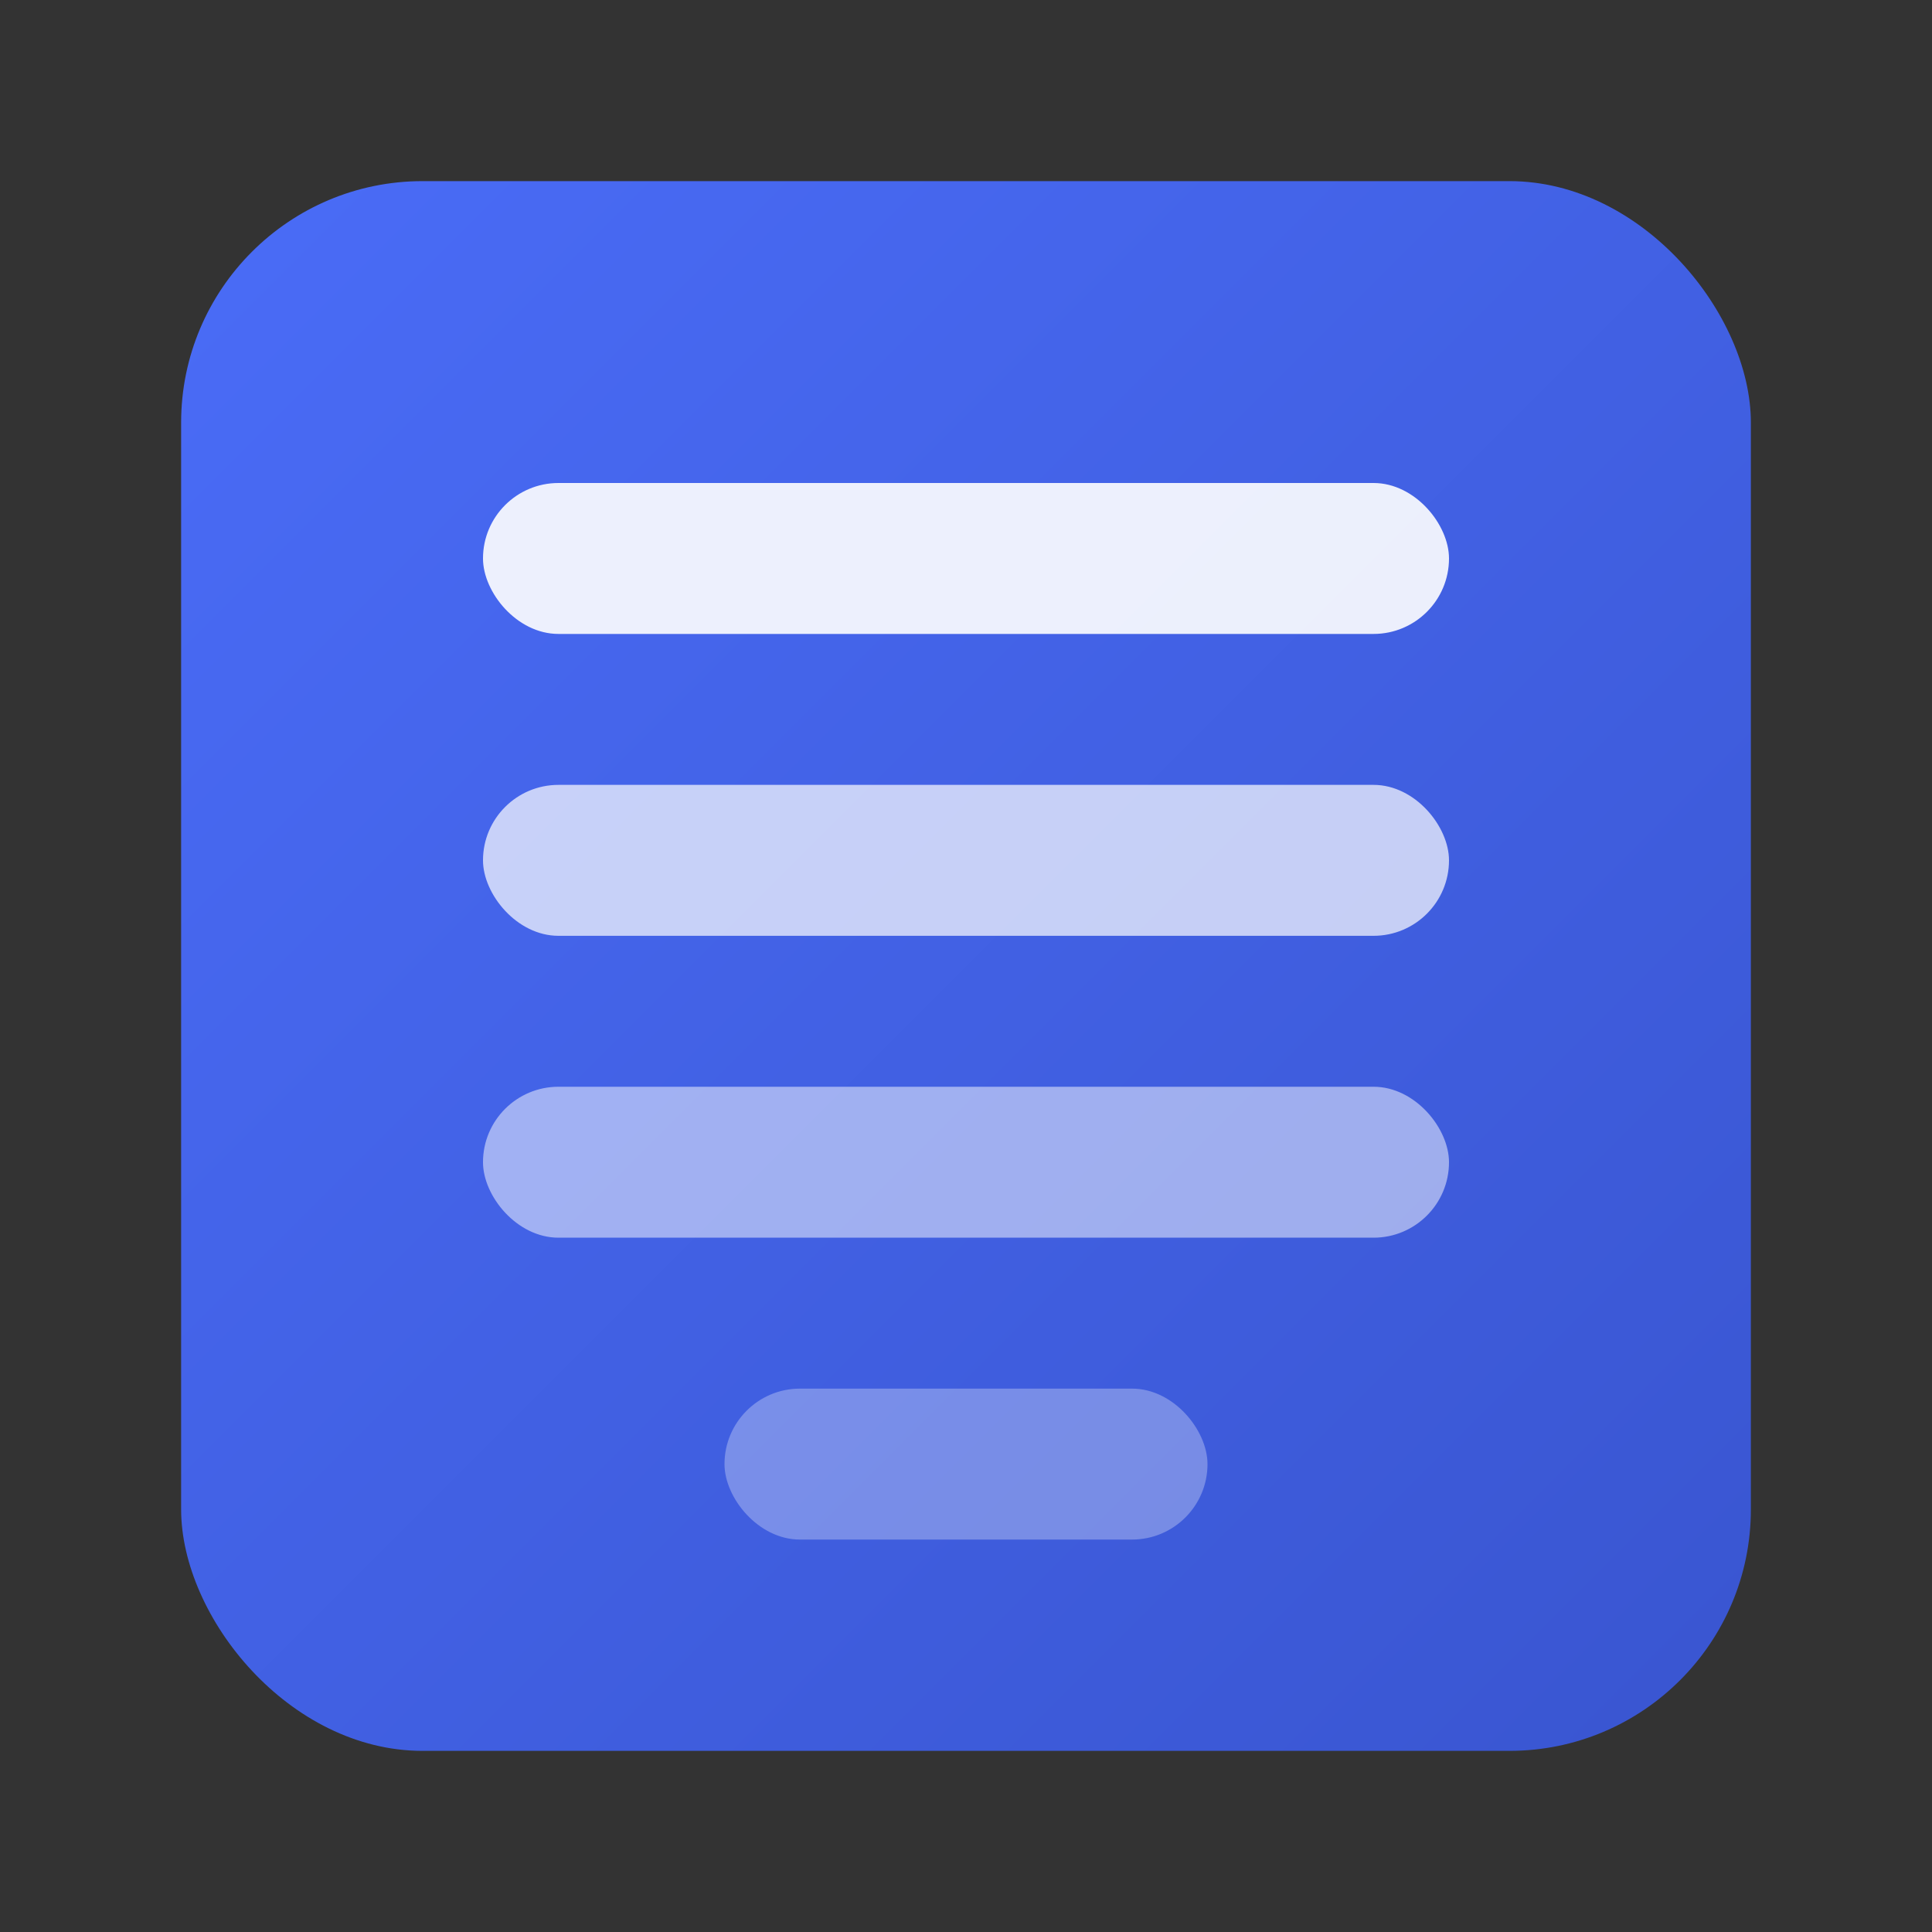 <svg xmlns="http://www.w3.org/2000/svg" width="128" height="128" viewBox="0 0 128 128">
  <rect x="0" y="0" width="128" height="128" fill="#333333" stroke="none"/>
  <defs>
    <linearGradient id="gradient" x1="0%" y1="0%" x2="100%" y2="100%">
      <stop offset="0%" stop-color="#4a6cf7" />
      <stop offset="100%" stop-color="#3955d0" />
    </linearGradient>
  </defs>
  <rect x="12" y="12" width="104" height="104" rx="16" ry="16" fill="url(#gradient)" />
  <rect x="32" y="32" width="64" height="10" rx="5" ry="5" fill="white" opacity="0.9" />
  <rect x="32" y="52" width="64" height="10" rx="5" ry="5" fill="white" opacity="0.7" />
  <rect x="32" y="72" width="64" height="10" rx="5" ry="5" fill="white" opacity="0.5" />
  <rect x="48" y="92" width="32" height="10" rx="5" ry="5" fill="white" opacity="0.3" />
</svg>
